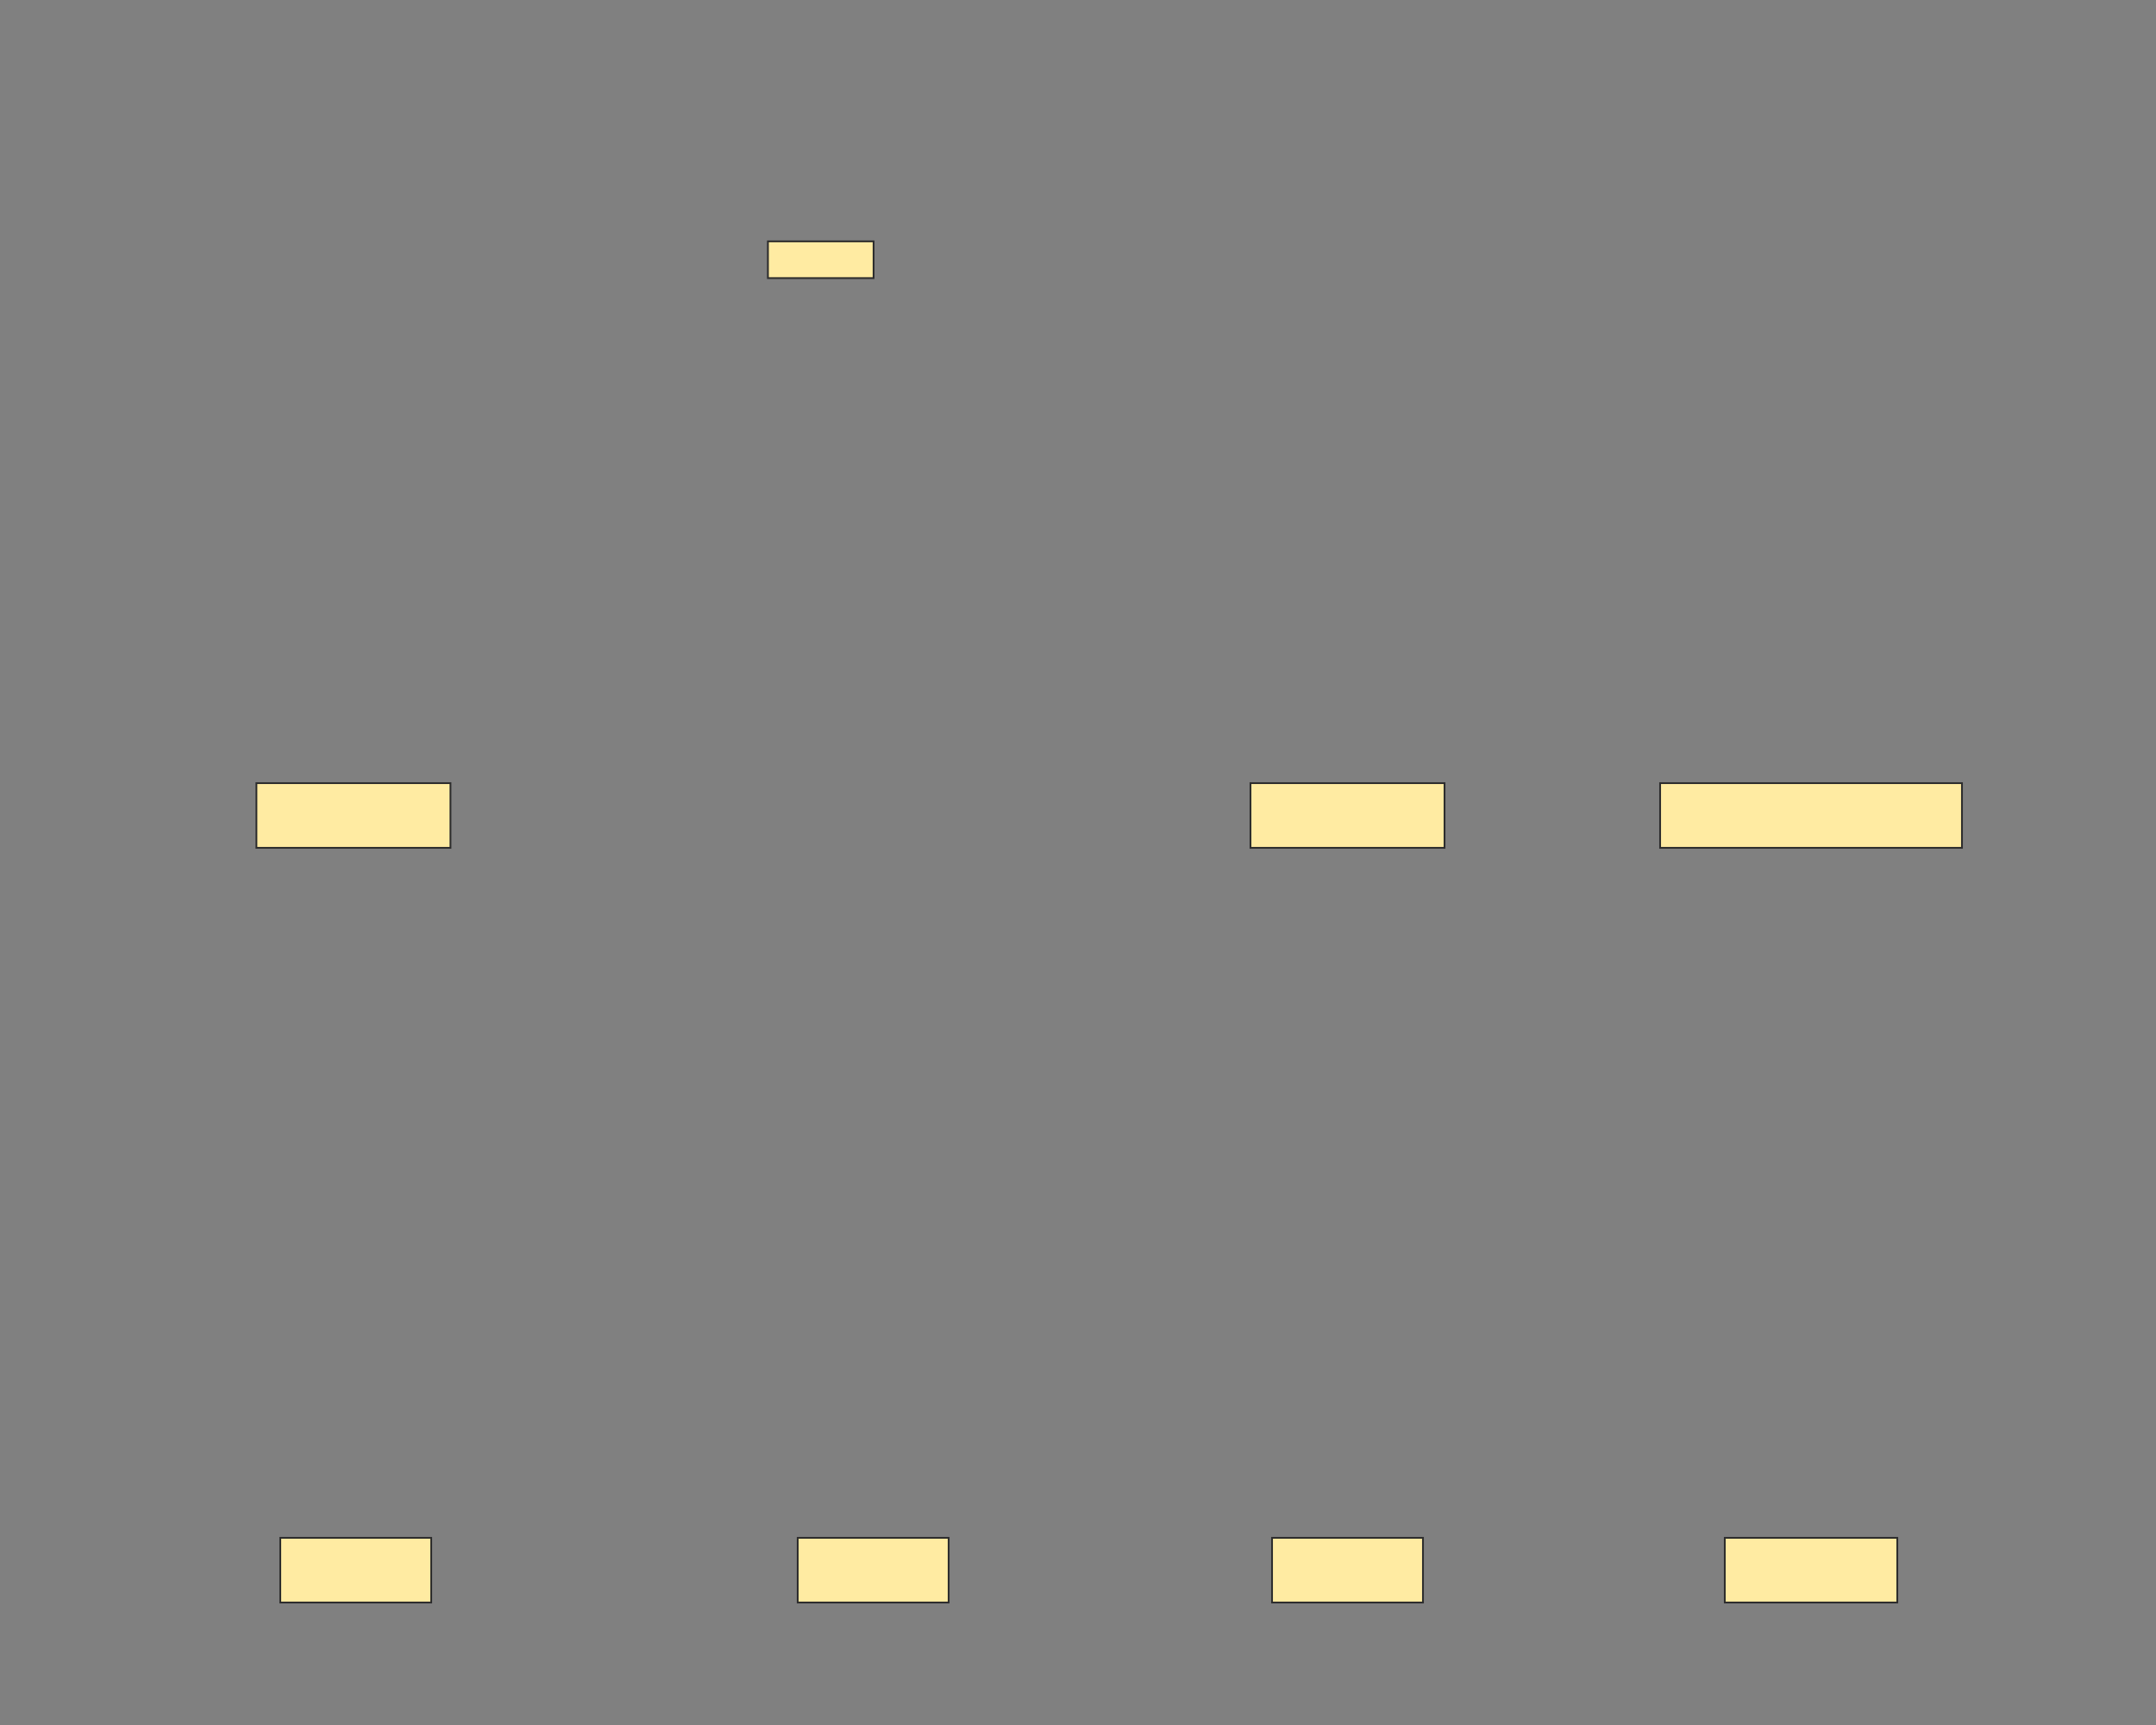 <svg xmlns="http://www.w3.org/2000/svg" width="1200" height="960">
 <rect width="100%" height="100%" fill="#808080" stroke="none"/>
 <!-- Created with Image Occlusion Enhanced -->
 <g>
  <title>Labels</title>
 </g>
 <g>
  <title>Masks</title>
  <rect id="9f5be970a2be4f2b95fae62324fbcf6a-ao-1" height="36" width="108" y="435.835" x="142.722" stroke="#2D2D2D" fill="#FFEBA2"/>
  
  <rect stroke="#2D2D2D" id="9f5be970a2be4f2b95fae62324fbcf6a-ao-3" height="36" width="108" y="435.835" x="696" fill="#FFEBA2"/>
  <rect stroke="#2D2D2D" id="9f5be970a2be4f2b95fae62324fbcf6a-ao-4" height="36" width="168" y="435.835" x="924" fill="#FFEBA2"/>
  <rect stroke="#2D2D2D" id="9f5be970a2be4f2b95fae62324fbcf6a-ao-5" height="36" width="84" y="855.835" x="156" fill="#FFEBA2"/>
  <rect id="9f5be970a2be4f2b95fae62324fbcf6a-ao-6" stroke="#2D2D2D" height="36" width="84" y="855.835" x="444" fill="#FFEBA2"/>
  <rect id="9f5be970a2be4f2b95fae62324fbcf6a-ao-7" stroke="#2D2D2D" height="36" width="84" y="855.835" x="708" fill="#FFEBA2"/>
  <rect stroke="#2D2D2D" id="9f5be970a2be4f2b95fae62324fbcf6a-ao-8" height="36" width="96" y="855.835" x="960" fill="#FFEBA2"/>
  <rect id="9f5be970a2be4f2b95fae62324fbcf6a-ao-9" height="20.455" width="58.807" y="134.318" x="427.415" stroke-linecap="null" stroke-linejoin="null" stroke-dasharray="null" stroke="#2D2D2D" fill="#FFEBA2"/>
 </g>
</svg>